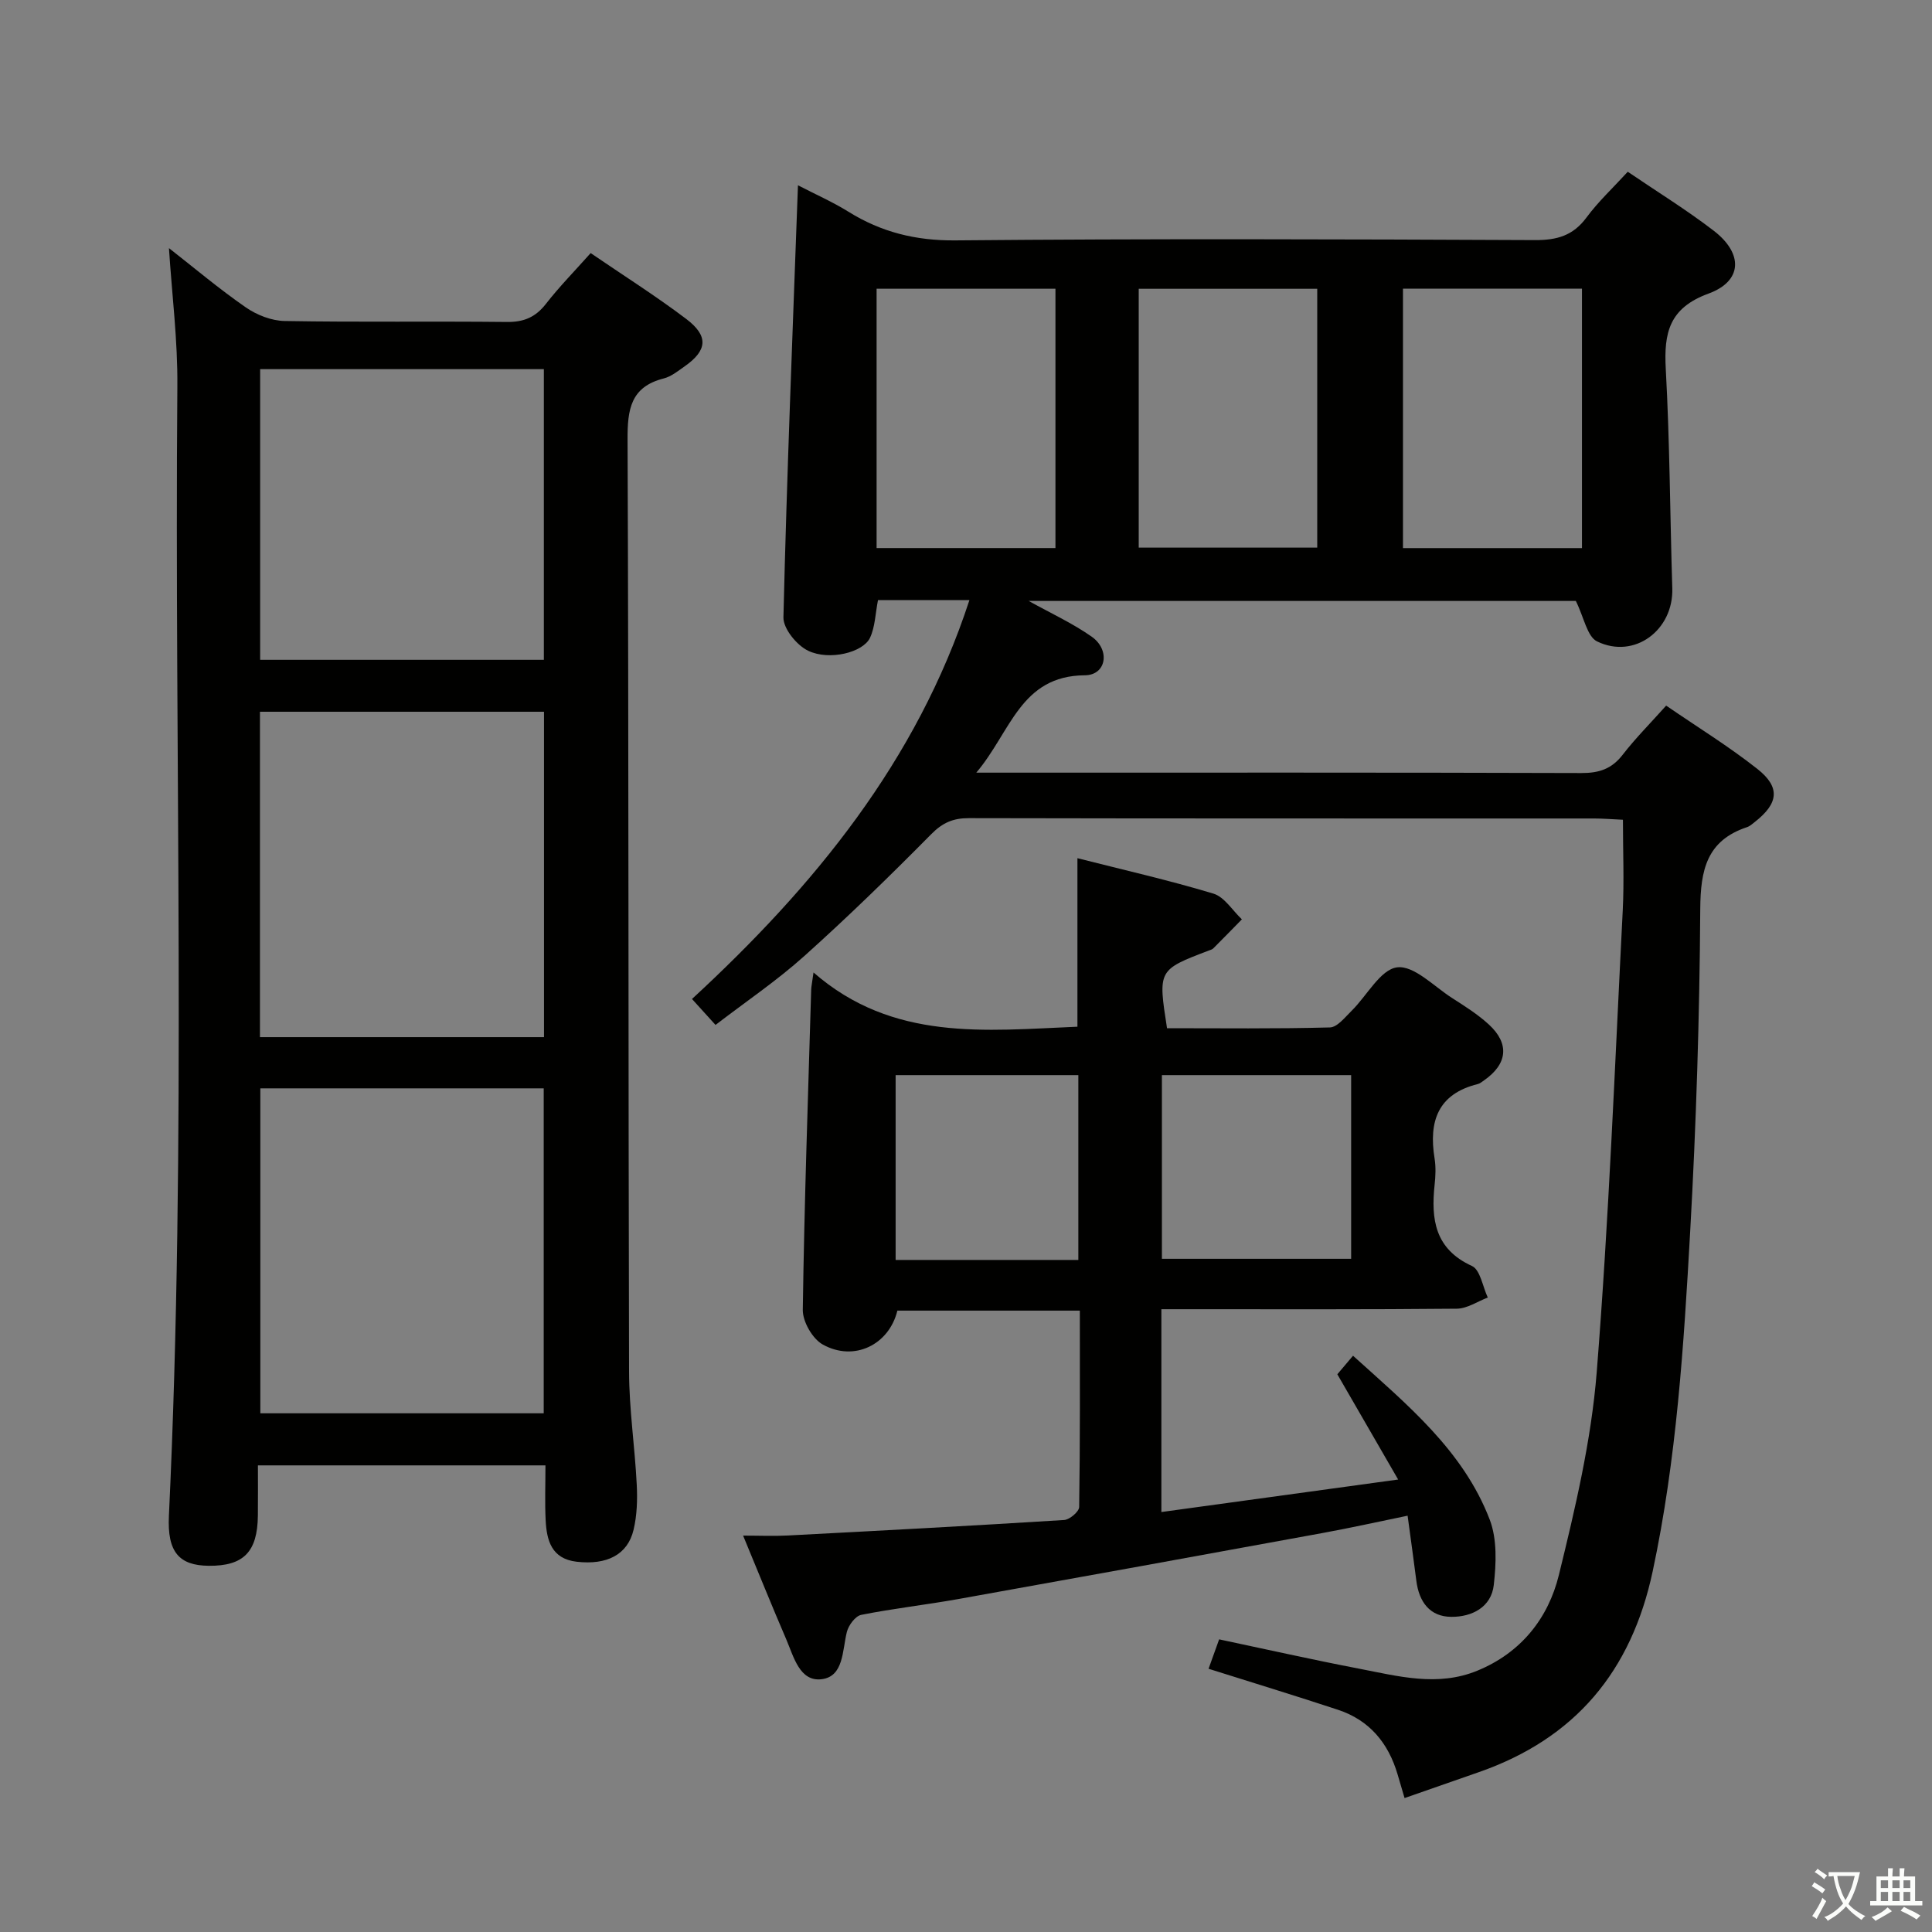 <svg enable-background="new 0 0 400 400" viewBox="0 0 400 400" xmlns="http://www.w3.org/2000/svg"><rect x="0" y="0" width="400" height="400" fill="#808080" stroke="none"/><path d="m377.9 391.2c-.2.3-.4.5-.6.8-.7-.6-1.4-1-2.2-1.5.2-.3.4-.5.5-.8.6.4 1.4.8 2.3 1.5zm-1.8 6.1c-.2-.2-.5-.4-.9-.6.4-.6.8-1.2 1.2-1.9s.7-1.3.9-1.9c.3.3.5.5.8.7-.7 1.3-1.4 2.6-2 3.7zm2.2-9c-.3.3-.5.5-.6.8-.6-.6-1.3-1.1-2-1.5.3-.3.5-.5.6-.7.6.5 1.3.9 2 1.4zm.3.2v-.9h2 4.5c-.3 1.3-.6 2.5-1 3.6s-.9 2.1-1.4 3c.4.5 1 1 1.6 1.4s1.2.8 1.9 1.1c-.3.2-.5.4-.8.8-.4-.3-1-.7-1.6-1.2s-1.2-1.1-1.6-1.6c-.5.6-1.1 1.1-1.7 1.6s-1.4.9-2.1 1.4c-.1-.3-.3-.5-.7-.8.6-.2 1.2-.5 1.9-1s1.4-1.1 2-1.8c-.5-.8-.9-1.6-1.2-2.5s-.6-2-.8-3.2c-.4.1-.7.1-1 .1zm2.5 2.7c.3 1 .7 1.7 1 2.2.3-.5.6-1.1 1-2s.6-1.9.9-3h-3.2-.4c.1.9.3 1.8.7 2.8z" fill="#fbfcfa"/><path d="m396.5 388.5v1.5 3.6h1.5v.9c-.4 0-1 0-1.7 0h-7.9c-.5 0-.9 0-1.2 0v-.9h1.3v-3.5c0-.7 0-1.2 0-1.6h2.4c0-.8 0-1.4 0-1.7h1c0 .3-.1.8-.1 1.7h1.5c0-.8 0-1.4 0-1.7h1c0 .3-.1.9-.1 1.7zm-8.2 9.2c-.2-.3-.5-.5-.8-.8.8-.3 1.4-.6 1.9-.9s1-.7 1.4-1.1c.3.3.6.5.9.8-1.6 1-2.8 1.6-3.4 2zm2.6-6.8v-1.6h-1.5v1.6zm0 2.7v-1.9h-1.5v1.9zm2.4-2.7v-1.6h-1.5v1.6zm0 2.7v-1.9h-1.5v1.9zm.2 2 .7-.8c.4.2.9.5 1.6.8s1.3.7 1.8 1c-.3.3-.5.5-.8.8-.4-.3-1.5-1-3.3-1.8zm2-4.7v-1.6h-1.4v1.6zm0 2.7v-1.9h-1.4v1.9z" fill="#fbfcfa"/><g fill="#010100"><path d="m200.71 124.24c-6.73 0-12.85 0-18.93 0-.55 2.78-.59 5.54-1.66 7.82-1.43 3.02-8.41 4.79-12.82 2.66-2.35-1.13-5.16-4.58-5.1-6.92.71-29.58 1.91-59.14 3.01-89.44 3.58 1.86 7.16 3.43 10.44 5.47 6.82 4.24 13.93 6.01 22.14 5.94 40-.37 80-.24 120-.06 4.55.02 7.89-.91 10.67-4.67 2.44-3.3 5.5-6.15 8.55-9.48 6.06 4.12 12.15 7.87 17.8 12.21 6.14 4.72 5.97 10.43-1.07 13.01-8.15 2.98-9.27 8.1-8.86 15.61.83 15.12.88 30.28 1.35 45.42.27 8.64-7.84 14.75-15.57 10.99-2.06-1-2.7-4.95-4.4-8.38-36.72 0-74.75 0-113.28 0 4.6 2.56 9.08 4.61 13.05 7.4 3.89 2.74 3.04 7.96-1.42 7.99-13.37.09-15.32 11.73-22.48 20.16h6.3c39.67 0 79.33-.05 119 .08 3.66.01 6.27-.86 8.53-3.79 2.63-3.4 5.69-6.47 9-10.17 6.45 4.43 12.96 8.43 18.91 13.13 4.79 3.79 4.34 7.12-.53 10.94-.52.41-1.05.9-1.66 1.1-8.32 2.77-9.61 8.86-9.66 16.93-.14 22.29-.84 44.6-2.09 66.86-1.32 23.54-2.81 47.08-7.76 70.28-4.42 20.71-16.05 34.62-36.01 41.58-5 1.74-9.99 3.49-15.36 5.36-.55-1.88-1-3.4-1.45-4.92-1.91-6.48-5.82-11.21-12.34-13.36-8.81-2.91-17.69-5.62-26.79-8.49.66-1.83 1.36-3.78 2.19-6.09 9.85 2.08 19.38 4.23 28.97 6.07 8.11 1.56 16.25 3.8 24.48.42 9.04-3.71 14.68-10.84 16.88-19.78 3.39-13.82 6.71-27.86 7.84-41.98 2.53-31.81 3.76-63.73 5.39-95.61.31-6.11.04-12.26.04-18.81-2.37-.11-4.15-.26-5.94-.26-43.17-.01-86.33.02-129.5-.07-3.23-.01-5.42.94-7.76 3.31-8.54 8.64-17.25 17.13-26.29 25.24-5.67 5.09-12.04 9.39-18.38 14.26-1.63-1.8-3.03-3.34-4.87-5.37 25.28-23.33 46.53-49.19 57.44-82.59zm-19.22-64.46v53.69h37.03c0-18.06 0-35.76 0-53.69-12.52 0-24.72 0-37.03 0zm108.98-.01v53.71h37.06c0-18.05 0-35.75 0-53.71-12.49 0-24.7 0-37.06 0zm-54.71 53.61h36.96c0-18.07 0-35.68 0-53.59-12.41 0-24.62 0-36.96 0z"/><path d="m34.98 51.37c5.11 3.99 10.32 8.4 15.91 12.27 2.28 1.58 5.34 2.78 8.07 2.82 15.33.27 30.66.03 45.99.2 3.51.04 5.93-.99 8.08-3.75 2.74-3.52 5.89-6.73 9.26-10.51 6.73 4.6 13.46 8.85 19.78 13.63 4.7 3.56 4.38 6.53-.35 9.84-1.36.95-2.75 2.09-4.29 2.48-6.87 1.74-7.53 6.41-7.5 12.66.25 64.32.14 128.65.31 192.98.02 7.79 1.2 15.58 1.59 23.38.16 3.11.06 6.36-.66 9.37-1.23 5.16-5.53 7.32-11.78 6.6-5.21-.61-6.21-4.41-6.42-8.62-.18-3.64-.04-7.3-.04-11.33-19.81 0-39.36 0-59.53 0 0 3.47.03 6.93-.01 10.39-.08 7.54-2.96 10.46-10.17 10.4-6.11-.06-8.61-2.81-8.25-10.31 3.68-77.93 1.12-155.9 1.75-233.85.09-9.55-1.13-19.1-1.74-28.65zm77.65 163.36c0-22.62 0-44.96 0-67.37-19.81 0-39.31 0-58.81 0v67.37zm-.06 77.88c0-22.77 0-44.98 0-67.28-19.76 0-39.17 0-58.67 0v67.28zm-58.71-216.18v60.18h58.74c0-20.21 0-40.08 0-60.18-19.73 0-39.12 0-58.74 0z"/><path d="m289.47 306.32c-4.44-7.69-8.38-14.52-12.59-21.79.78-.92 1.8-2.13 3.25-3.84 11.23 10.16 22.79 19.6 28.29 33.9 1.56 4.06 1.36 9.1.85 13.57-.52 4.59-4.52 6.62-8.78 6.59-4.49-.02-6.7-3.13-7.25-7.46-.54-4.26-1.14-8.52-1.81-13.48-6.08 1.25-11.84 2.53-17.63 3.59-25.11 4.6-50.23 9.16-75.36 13.66-6.69 1.2-13.47 1.95-20.13 3.28-1.22.24-2.64 2.16-2.98 3.55-.95 3.82-.63 9.2-5.2 9.77-4.56.58-5.8-4.65-7.34-8.24-2.95-6.84-5.73-13.76-8.94-21.49 3.43 0 6.32.13 9.19-.02 19.1-1 38.19-2.01 57.28-3.21 1.14-.07 3.1-1.74 3.11-2.69.21-13.46.14-26.92.14-40.66-12.95 0-25.36 0-37.78 0-1.71 7.06-8.95 10.65-15.46 7.01-2.11-1.18-4.15-4.72-4.12-7.16.31-22.12 1.09-44.23 1.74-66.34.02-.63.17-1.26.48-3.52 16.44 14.34 35.58 12.02 54.64 11.23 0-11.39 0-22.77 0-34.89 9.36 2.38 18.85 4.53 28.14 7.33 2.3.69 3.96 3.5 5.91 5.33-1.97 2.01-3.94 4.03-5.93 6.02-.22.22-.59.31-.9.43-10.55 4.02-10.55 4.02-8.67 16.09 11.18 0 22.46.14 33.72-.16 1.54-.04 3.15-2.13 4.52-3.47 3.17-3.12 5.94-8.53 9.39-8.97 3.47-.45 7.61 3.92 11.36 6.33 2.65 1.7 5.36 3.4 7.66 5.52 4.32 3.98 3.83 8.18-1.02 11.55-.41.28-.82.65-1.28.76-8.3 2.05-10.19 7.75-8.96 15.38.29 1.79.21 3.68.01 5.49-.76 7.15.05 13.28 7.73 16.8 1.73.79 2.22 4.28 3.28 6.53-2.13.81-4.26 2.29-6.41 2.31-18.49.18-36.99.11-55.49.11-1.79 0-3.58 0-5.68 0v41.99c16.16-2.21 31.98-4.39 49.02-6.73zm-9.73-83.73c-13.46 0-26.35 0-39.18 0v38.03h39.18c0-12.82 0-25.28 0-38.03zm-56.48 38.27c0-13 0-25.58 0-38.27-12.86 0-25.4 0-37.83 0v38.27z"/></g></svg>